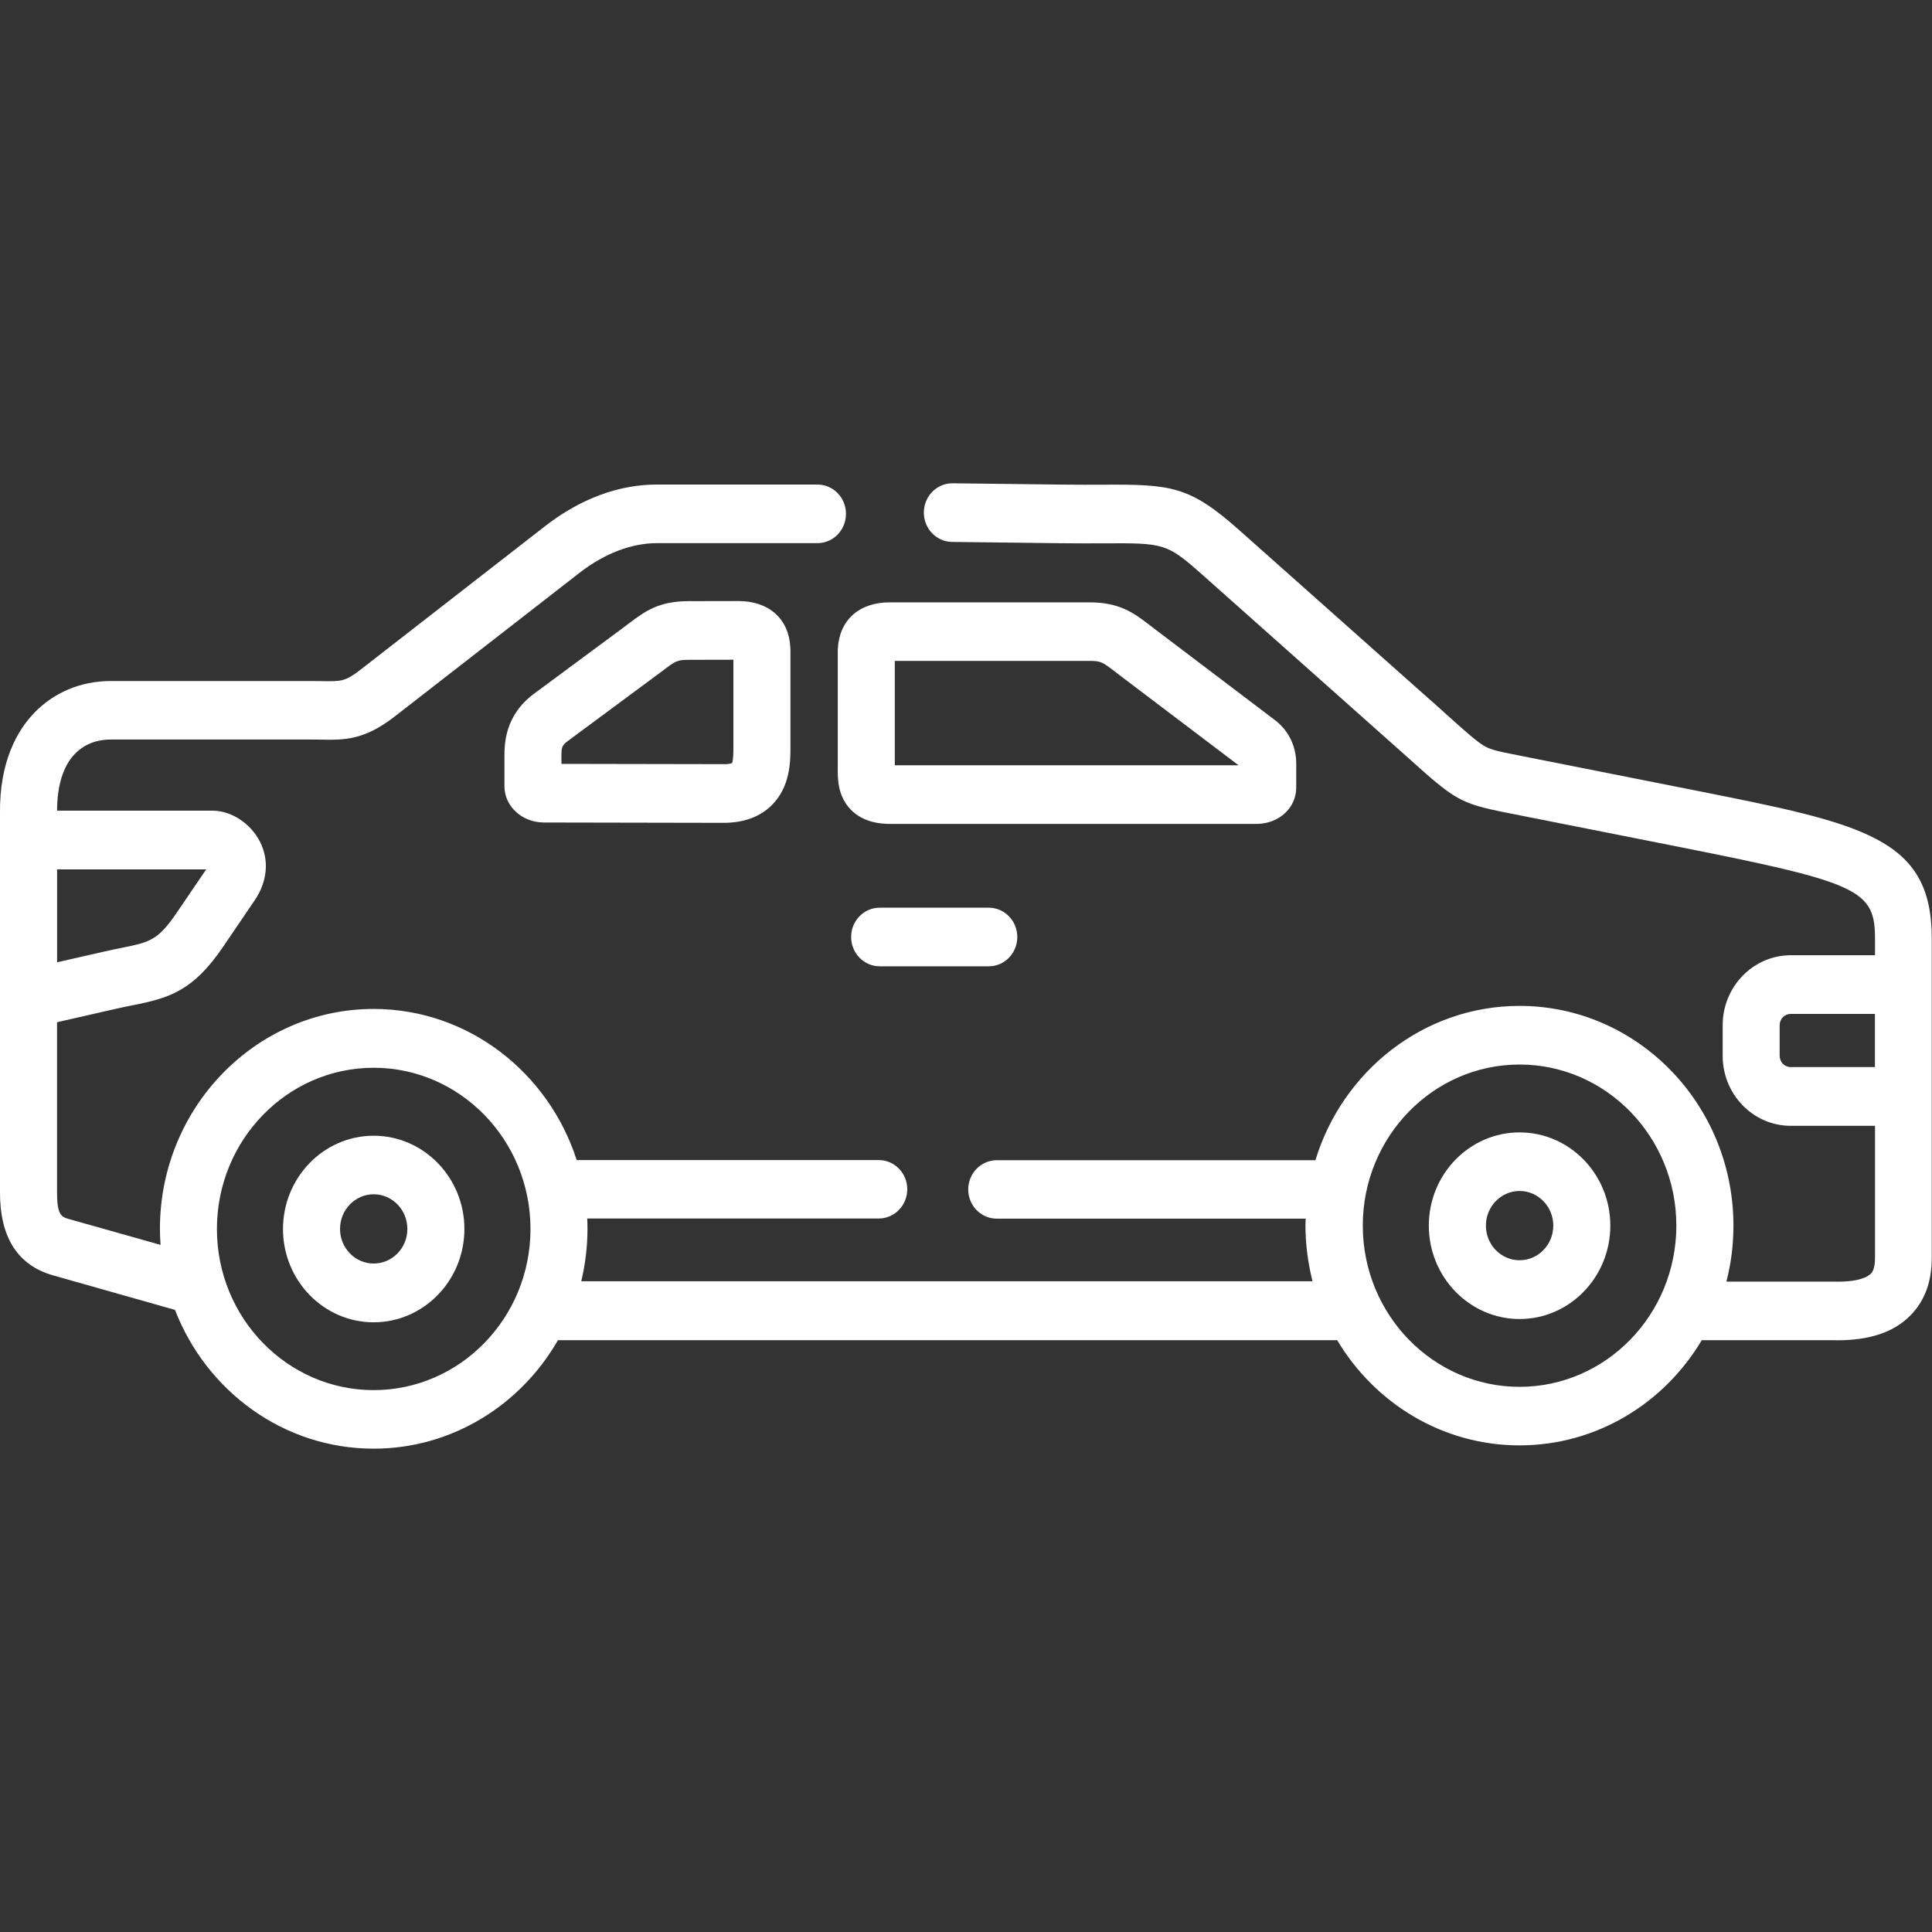 <?xml version="1.0" encoding="utf-8"?>
<!-- Generator: Adobe Illustrator 16.0.0, SVG Export Plug-In . SVG Version: 6.00 Build 0)  -->
<!DOCTYPE svg PUBLIC "-//W3C//DTD SVG 1.1//EN" "http://www.w3.org/Graphics/SVG/1.1/DTD/svg11.dtd">
<svg version="1.1" id="Layer_1" xmlns="http://www.w3.org/2000/svg" xmlns:xlink="http://www.w3.org/1999/xlink" x="0px" y="0px"
	 width="40px" height="40px" viewBox="0 0 40 40" enable-background="new 0 0 40 40" xml:space="preserve">
<rect x="0" y="0" width="40" height="40" fill="#333333" stroke="none"/>
<g>
	<path fill="#FFFFFF" d="M18.212,18.793c-0.326,0-0.59,0.271-0.59,0.606s0.264,0.607,0.59,0.607h2.261
		c0.326,0,0.589-0.272,0.589-0.607s-0.266-0.606-0.589-0.606H18.212z"/>
	<path fill="#FFFFFF" d="M35.107,16.367l-3.689-0.732c-0.41-0.081-0.545-0.11-0.68-0.186c-0.164-0.095-0.396-0.302-0.813-0.677
		l-0.006-0.006c-0.146-0.131-0.315-0.284-0.517-0.46l-3.739-3.325c-1.035-0.92-1.408-0.954-2.827-0.946h-0.003
		c-0.245,0.001-0.522,0.002-0.853-0.002l-2.256-0.027h-0.007c-0.323,0-0.586,0.267-0.59,0.6c-0.003,0.335,0.258,0.61,0.584,0.614
		l2.26,0.027c0.332,0.004,0.61,0.003,0.856,0.002h0.014c1.263-0.006,1.312-0.006,2.052,0.65l3.739,3.326
		c0.199,0.175,0.367,0.327,0.515,0.458l0.002,0.002c0.975,0.877,1.072,0.948,2.047,1.142l3.688,0.731
		c3.604,0.717,3.936,0.875,3.936,1.874v0.345h-1.744c-0.777,0-1.41,0.65-1.41,1.45v0.633c0,0.8,0.633,1.449,1.41,1.449h1.744v2.731
		c0.002,0.239-0.067,0.312-0.09,0.334c-0.055,0.053-0.235,0.176-0.771,0.16h-0.018h-2.198c0.096-0.369,0.146-0.759,0.146-1.158
		c0-2.51-1.986-4.55-4.428-4.55c-1.982,0-3.664,1.347-4.227,3.195h-6.596c-0.328,0-0.592,0.271-0.592,0.605
		c0,0.334,0.264,0.605,0.592,0.605h6.396l-0.002,0.033c0,0.034-0.004,0.069-0.004,0.106c0,0.399,0.054,0.789,0.146,1.157h-15.14
		c0.084-0.35,0.129-0.713,0.129-1.088c0-0.069-0.002-0.142-0.005-0.211h6.035c0.326,0,0.591-0.271,0.591-0.606
		c0-0.334-0.265-0.604-0.591-0.604H11.94c-0.583-1.813-2.247-3.129-4.204-3.129c-2.44,0-4.425,2.043-4.425,4.553
		c0,0.111,0.005,0.223,0.013,0.332L1.41,25.234c-0.145-0.041-0.232-0.099-0.229-0.56v-0.01v-3.5l1.237-0.282
		c0.12-0.027,0.23-0.05,0.333-0.07h0.002c0.75-0.15,1.242-0.291,1.867-1.211l0.659-0.97c0.259-0.386,0.297-0.826,0.102-1.207
		c-0.192-0.377-0.594-0.64-0.978-0.64H1.182c0-0.517,0.125-0.921,0.364-1.171c0.237-0.249,0.535-0.302,0.743-0.302h4.145
		c0.07,0,0.136,0.001,0.197,0.002h0.012c0.479,0.009,0.894,0.016,1.532-0.481l3.828-2.976c0.518-0.401,1.074-0.611,1.605-0.611
		h3.317c0.326,0,0.59-0.271,0.59-0.607c0-0.335-0.264-0.606-0.59-0.606H13.61c-0.792-0.004-1.594,0.294-2.319,0.857l-3.828,2.977
		c-0.314,0.244-0.398,0.243-0.8,0.236C6.592,14.101,6.516,14.1,6.434,14.1H6.367H2.44H2.289c-0.613,0-1.176,0.236-1.585,0.664
		C0.373,15.109-0.018,15.755,0,16.86v0.532v3.288v3.987c-0.007,0.942,0.361,1.528,1.096,1.737l2.527,0.716
		c0.651,1.683,2.249,2.873,4.113,2.873c1.624,0,3.045-0.904,3.816-2.246h16.133c0.778,1.306,2.181,2.178,3.774,2.178
		c1.597,0,2.998-0.872,3.774-2.178h2.697c0.037,0,0.073,0.002,0.11,0.002c0.674,0,1.168-0.168,1.509-0.51
		c0.299-0.3,0.448-0.703,0.446-1.203v-6.605C39.999,17.34,38.566,17.055,35.107,16.367z M1.182,18h3.087l-0.617,0.907
		c-0.385,0.564-0.557,0.6-1.127,0.716C2.412,19.646,2.292,19.67,2.162,19.7l-0.98,0.223V18z M7.736,28.781
		c-1.789,0-3.245-1.496-3.245-3.336c0-1.842,1.456-3.338,3.245-3.338c1.79,0,3.247,1.496,3.247,3.338
		C10.983,27.285,9.526,28.781,7.736,28.781z M31.461,28.713c-1.79,0-3.246-1.498-3.246-3.338c0-1.839,1.456-3.335,3.246-3.335
		c1.791,0,3.246,1.496,3.246,3.335C34.707,27.215,33.252,28.713,31.461,28.713z M38.818,22.093h-1.743
		c-0.128,0-0.229-0.104-0.229-0.235v-0.633c0-0.129,0.102-0.233,0.229-0.233h1.743V22.093z"/>
	<path fill="#FFFFFF" d="M15.288,12.444l-1.028,0.002c-0.627,0-0.907,0.213-1.232,0.455c-0.036,0.028-0.075,0.058-0.118,0.09
		l-1.85,1.369c-0.616,0.455-0.616,1.054-0.616,1.31v0.607c0,0.413,0.354,0.744,0.806,0.752h0.009l3.687,0.007h0.032
		c0.425,0,0.763-0.126,1.008-0.373c0.379-0.385,0.379-0.906,0.379-1.187v-2.022c0-0.017-0.001-0.035-0.002-0.052
		C16.331,12.812,15.92,12.444,15.288,12.444z M15.184,15.478c0,0.079,0,0.259-0.028,0.32c-0.016,0.008-0.073,0.028-0.197,0.023
		h-0.008l-3.327-0.006v-0.146c0-0.176,0-0.23,0.125-0.322l1.85-1.37c0.041-0.03,0.08-0.059,0.116-0.086
		c0.004-0.003,0.008-0.006,0.012-0.009c0.259-0.196,0.292-0.221,0.534-0.221l0.923-0.002V15.478z"/>
	<path fill="#FFFFFF" d="M7.736,23.514c-1.035,0-1.877,0.867-1.877,1.932c0,1.065,0.842,1.931,1.877,1.931
		c1.036,0,1.879-0.867,1.879-1.931C9.615,24.38,8.772,23.514,7.736,23.514z M7.736,26.16c-0.383,0-0.696-0.32-0.696-0.715
		c0-0.396,0.312-0.719,0.696-0.719c0.385,0,0.698,0.321,0.698,0.719C8.434,25.84,8.121,26.16,7.736,26.16z"/>
	<path fill="#FFFFFF" d="M31.461,23.445c-1.035,0-1.879,0.865-1.879,1.93s0.844,1.934,1.879,1.934c1.037,0,1.879-0.867,1.879-1.934
		C33.34,24.311,32.498,23.445,31.461,23.445z M31.461,26.092c-0.384,0-0.697-0.32-0.697-0.717c0-0.395,0.313-0.717,0.697-0.717
		c0.385,0,0.698,0.322,0.698,0.717C32.159,25.771,31.846,26.092,31.461,26.092z"/>
	<path fill="#FFFFFF" d="M17.345,13.479v2.315c0,0.02,0,0.041,0,0.061c0,0.005,0,0.011,0,0.016
		c-0.003,0.243-0.007,0.607,0.272,0.894c0.264,0.27,0.631,0.293,0.808,0.293c0.02,0,0.037,0,0.052,0h7.546c0.006,0,0.013,0,0.021,0
		c0.451-0.017,0.793-0.34,0.793-0.752v-0.499c0-0.361-0.163-0.689-0.442-0.899l-2.49-1.887c-0.043-0.031-0.084-0.063-0.12-0.092
		c-0.31-0.236-0.603-0.458-1.229-0.458H18.42c-0.633,0-1.044,0.367-1.074,0.966C17.345,13.451,17.345,13.465,17.345,13.479z
		 M18.526,15.795v-2.111v-0.001h4.029c0.238,0,0.271,0.025,0.525,0.219c0.041,0.032,0.086,0.066,0.129,0.099l2.434,1.843h-7.117
		V15.795z"/>
</g>
</svg>

